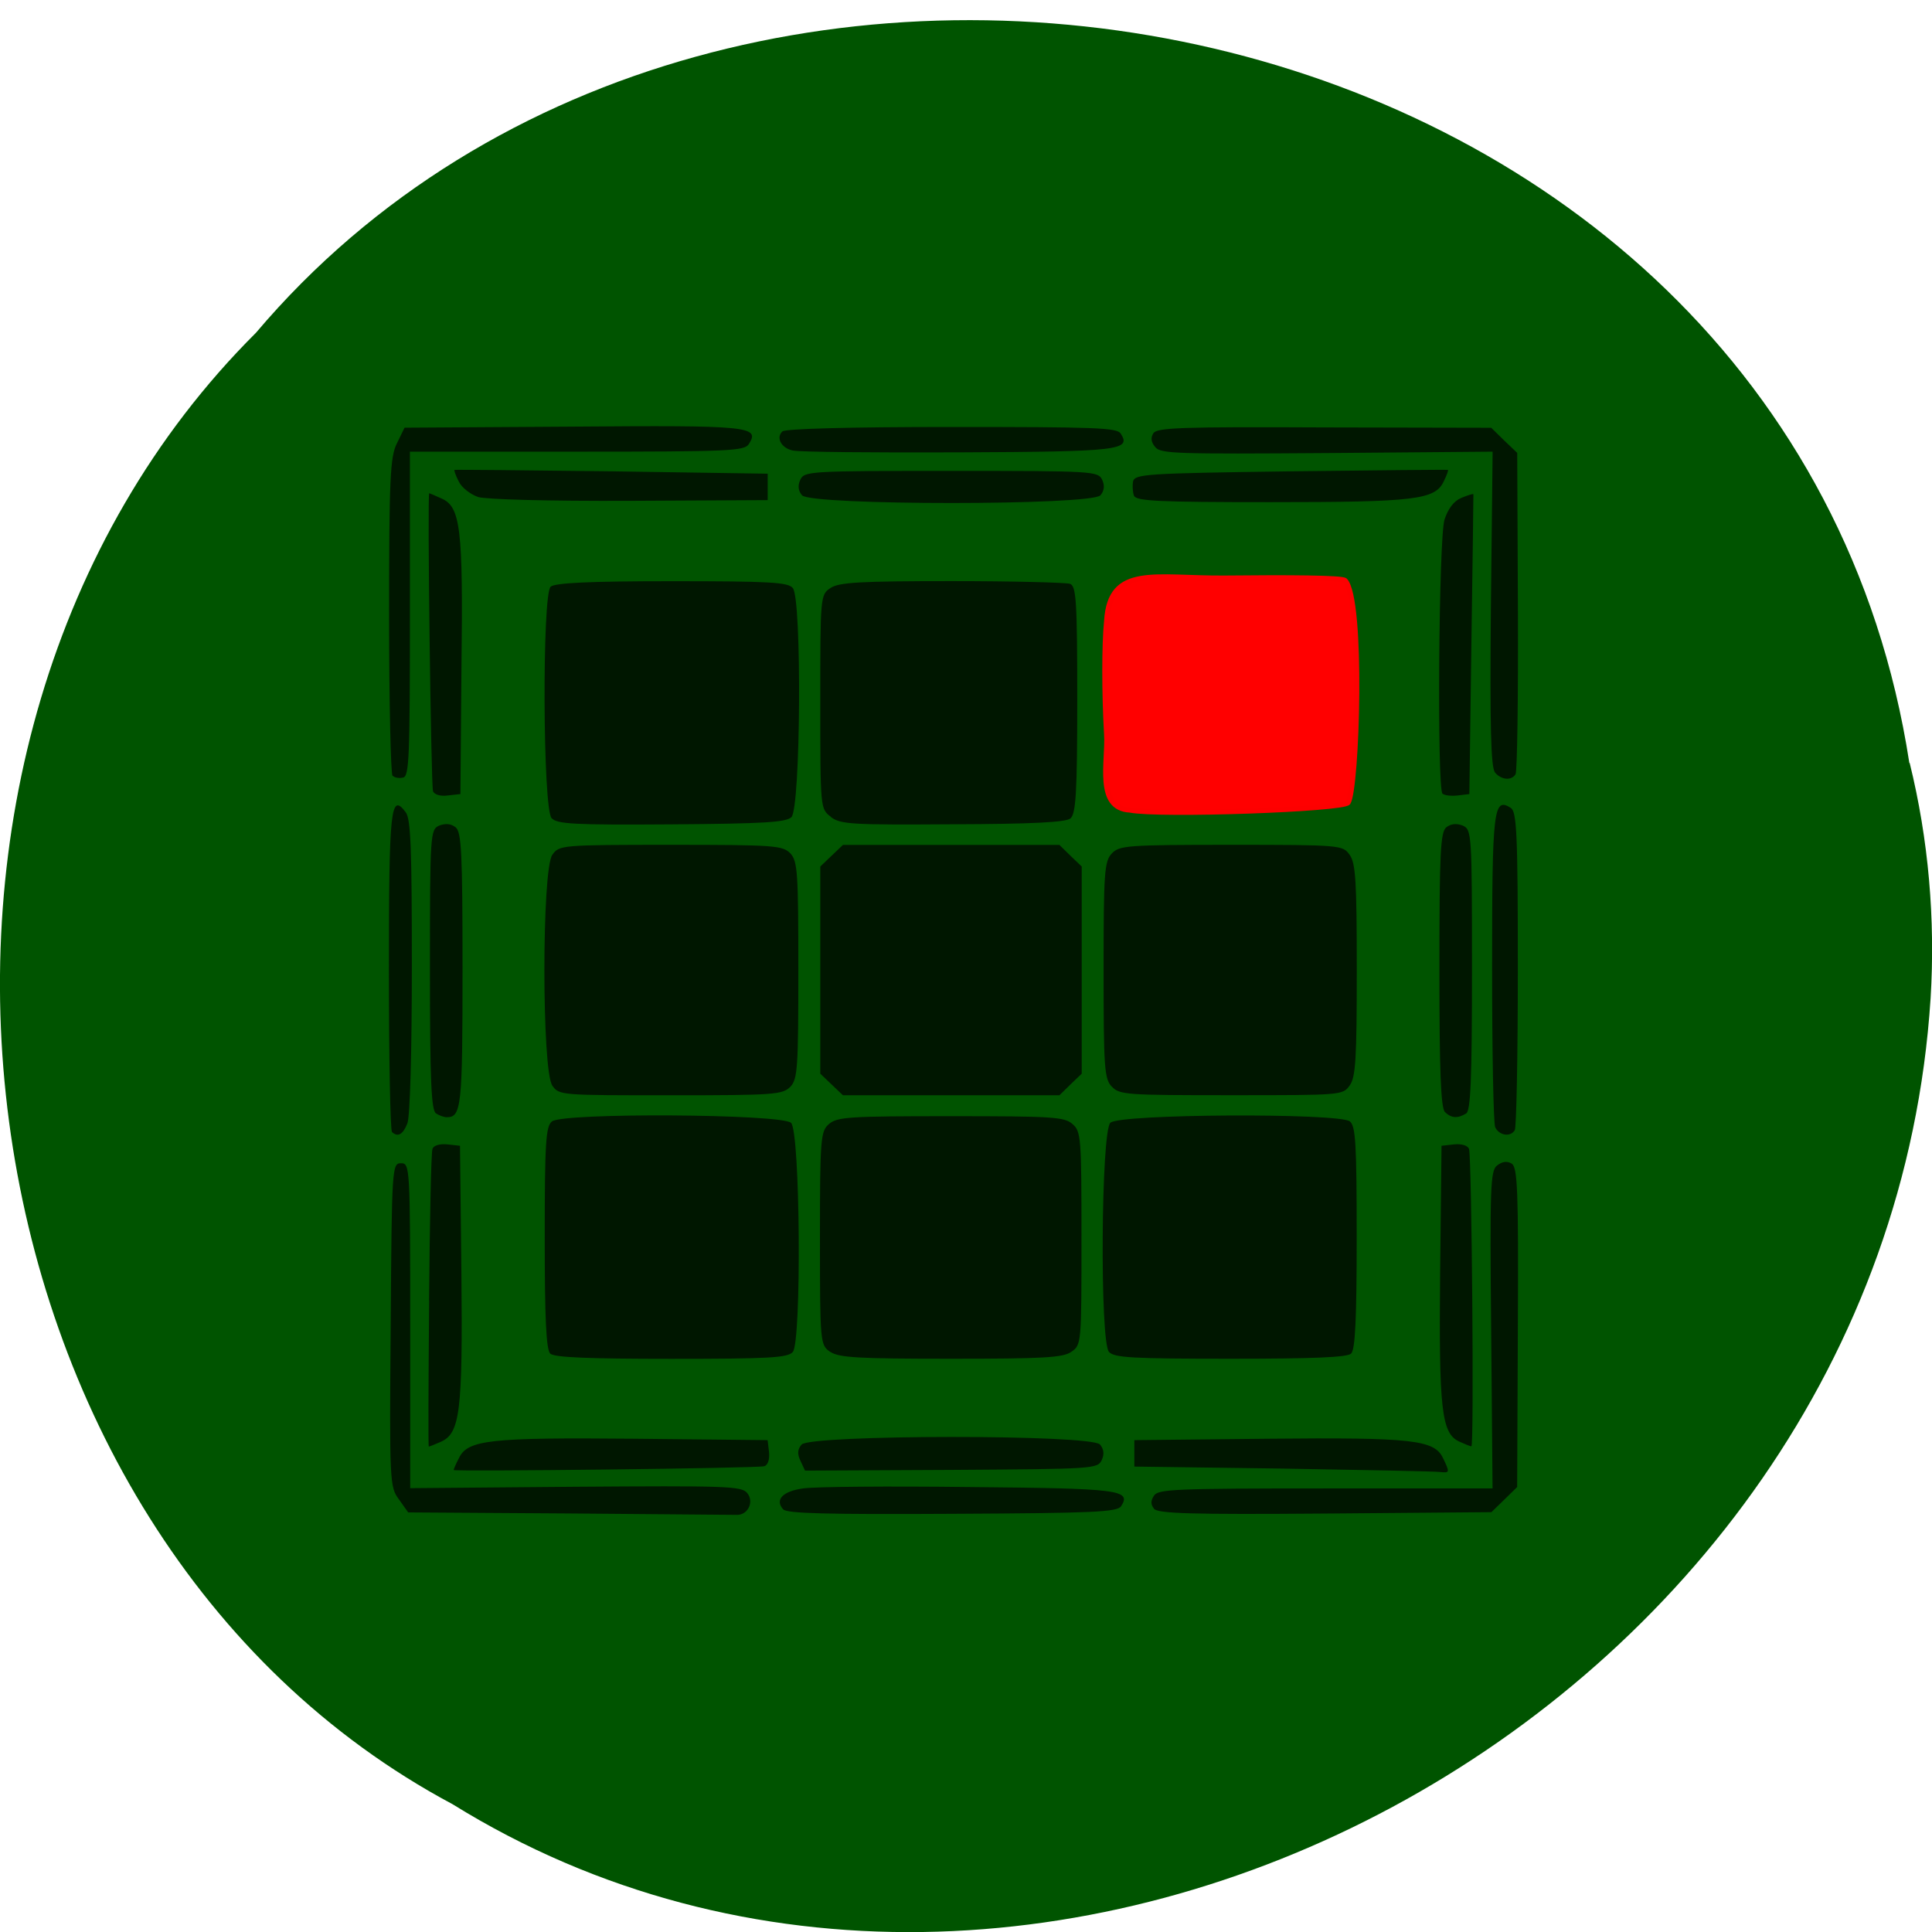 <svg xmlns="http://www.w3.org/2000/svg" viewBox="0 0 22 22"><path d="m 21.742 8.688 c -1.363 -8.848 -13.48 -11.215 -18.828 -4.898 c -4.707 4.691 -3.535 13.672 2.238 16.754 c 6.637 4.117 16.305 -0.977 16.832 -9.176 c 0.055 -0.898 -0.023 -1.809 -0.238 -2.68" fill="#005400"/><path d="m 6.488 17.234 l -1.84 -0.012 l -0.105 -0.148 c -0.105 -0.141 -0.109 -0.191 -0.094 -1.984 c 0.012 -1.805 0.016 -1.844 0.117 -1.844 c 0.102 0 0.105 0.035 0.105 1.852 v 1.848 l 1.883 -0.016 c 1.699 -0.012 1.891 -0.008 1.953 0.07 c 0.082 0.094 0.016 0.246 -0.109 0.25 c -0.039 0 -0.898 -0.008 -1.91 -0.016 m 2.43 -0.047 c -0.098 -0.109 -0.004 -0.207 0.227 -0.238 c 0.125 -0.02 0.973 -0.027 1.883 -0.016 c 1.719 0.016 1.859 0.031 1.738 0.219 c -0.047 0.066 -0.309 0.078 -1.926 0.086 c -1.43 0.008 -1.883 -0.004 -1.922 -0.051 m 4.223 -0.008 c -0.039 -0.047 -0.039 -0.09 0 -0.148 c 0.047 -0.074 0.238 -0.082 1.953 -0.082 h 1.902 l -0.016 -1.805 c -0.016 -1.629 -0.008 -1.813 0.066 -1.871 c 0.059 -0.047 0.113 -0.055 0.168 -0.023 c 0.066 0.043 0.078 0.293 0.07 1.867 l -0.008 1.816 l -0.148 0.145 l -0.145 0.141 l -1.895 0.016 c -1.527 0.012 -1.902 0 -1.949 -0.055 m -7.973 -0.441 c 0 -0.008 0.023 -0.066 0.059 -0.133 c 0.098 -0.211 0.348 -0.238 2 -0.223 l 1.516 0.016 l 0.016 0.137 c 0.008 0.082 -0.012 0.148 -0.055 0.16 c -0.063 0.023 -3.539 0.063 -3.539 0.043 m 3.953 -0.102 c -0.039 -0.082 -0.035 -0.133 0.012 -0.188 c 0.102 -0.113 3.301 -0.117 3.398 0 c 0.043 0.051 0.051 0.109 0.02 0.176 c -0.047 0.102 -0.094 0.102 -1.711 0.113 l -1.668 0.008 m 5.449 -0.023 l -1.699 -0.023 v -0.301 l 1.516 -0.016 c 1.656 -0.016 1.902 0.012 2 0.223 c 0.078 0.16 0.074 0.168 -0.031 0.156 c -0.051 -0.008 -0.855 -0.023 -1.789 -0.039 m -9.727 -1.914 c 0.008 -0.914 0.023 -1.691 0.039 -1.727 c 0.012 -0.039 0.082 -0.059 0.168 -0.051 l 0.145 0.016 l 0.016 1.449 c 0.016 1.586 -0.016 1.824 -0.234 1.922 c -0.07 0.031 -0.133 0.055 -0.137 0.055 c -0.008 0 -0.004 -0.75 0.004 -1.664 m 11.727 1.605 c -0.199 -0.094 -0.23 -0.363 -0.215 -1.918 l 0.016 -1.449 l 0.145 -0.016 c 0.082 -0.008 0.152 0.012 0.168 0.051 c 0.031 0.09 0.059 3.391 0.027 3.387 c -0.016 0 -0.078 -0.027 -0.141 -0.055 m -10.348 -1 c -0.047 -0.047 -0.063 -0.406 -0.063 -1.32 c 0 -1.078 0.012 -1.27 0.082 -1.324 c 0.125 -0.102 2.617 -0.086 2.723 0.016 c 0.105 0.102 0.121 2.488 0.02 2.609 c -0.059 0.066 -0.258 0.078 -1.383 0.078 c -0.953 0 -1.332 -0.016 -1.379 -0.059 m 3.188 -0.02 c -0.113 -0.078 -0.117 -0.094 -0.117 -1.293 c 0 -1.141 0.008 -1.219 0.102 -1.301 c 0.094 -0.082 0.234 -0.09 1.387 -0.09 c 1.156 0 1.297 0.008 1.387 0.09 c 0.098 0.082 0.102 0.16 0.102 1.301 c 0 1.199 0 1.215 -0.117 1.293 c -0.094 0.066 -0.316 0.078 -1.371 0.078 c -1.051 0 -1.273 -0.012 -1.371 -0.078 m 3.172 0 c -0.105 -0.121 -0.09 -2.508 0.016 -2.609 c 0.105 -0.102 2.598 -0.113 2.727 -0.016 c 0.066 0.055 0.078 0.246 0.078 1.324 c 0 0.914 -0.016 1.273 -0.063 1.32 c -0.043 0.043 -0.422 0.059 -1.375 0.059 c -1.125 0 -1.324 -0.012 -1.383 -0.078 m -8.164 -2.504 c -0.02 -0.02 -0.035 -0.852 -0.035 -1.848 c 0 -1.848 0.02 -2.02 0.191 -1.793 c 0.059 0.074 0.07 0.438 0.07 1.754 c 0 0.957 -0.02 1.715 -0.051 1.789 c -0.051 0.129 -0.109 0.16 -0.176 0.098 m 12.563 -0.055 c -0.02 -0.051 -0.035 -0.867 -0.035 -1.824 c 0 -1.805 0.016 -1.934 0.211 -1.813 c 0.07 0.043 0.082 0.285 0.082 1.836 c 0 0.984 -0.016 1.813 -0.035 1.836 c -0.051 0.082 -0.18 0.059 -0.223 -0.035 m -12.06 -0.156 c -0.055 -0.031 -0.07 -0.375 -0.07 -1.637 c 0 -1.555 0.004 -1.594 0.105 -1.641 c 0.074 -0.027 0.133 -0.023 0.188 0.02 c 0.066 0.055 0.078 0.285 0.078 1.621 c 0 1.559 -0.012 1.68 -0.18 1.68 c -0.031 0 -0.086 -0.02 -0.121 -0.043 m 11.488 -0.016 c -0.047 -0.047 -0.063 -0.473 -0.063 -1.621 c 0 -1.336 0.012 -1.566 0.078 -1.621 c 0.055 -0.043 0.117 -0.047 0.188 -0.02 c 0.102 0.047 0.105 0.086 0.105 1.641 c 0 1.262 -0.016 1.605 -0.066 1.637 c -0.098 0.059 -0.168 0.055 -0.242 -0.016 m -10.164 -0.301 c -0.121 -0.168 -0.121 -2.465 0 -2.629 c 0.078 -0.109 0.098 -0.113 1.348 -0.113 c 1.191 0 1.273 0.008 1.363 0.098 c 0.082 0.09 0.09 0.223 0.09 1.328 c 0 1.105 -0.008 1.242 -0.09 1.328 c -0.09 0.09 -0.172 0.098 -1.363 0.098 c -1.25 0 -1.27 0 -1.348 -0.109 m 3.051 -0.137 v -2.359 c 0.086 -0.082 0.172 -0.164 0.258 -0.246 h 2.465 c 0.082 0.082 0.168 0.164 0.254 0.246 v 2.359 c -0.086 0.082 -0.172 0.164 -0.254 0.246 h -2.465 c -0.086 -0.082 -0.172 -0.164 -0.258 -0.246 m 3.32 0.148 c -0.086 -0.086 -0.094 -0.223 -0.094 -1.328 c 0 -1.105 0.008 -1.238 0.094 -1.328 c 0.086 -0.09 0.168 -0.098 1.359 -0.098 c 1.25 0 1.27 0.004 1.348 0.113 c 0.07 0.094 0.082 0.305 0.082 1.313 c 0 1.01 -0.012 1.223 -0.082 1.316 c -0.078 0.109 -0.098 0.109 -1.348 0.109 c -1.191 0 -1.273 -0.004 -1.359 -0.098 m -6.379 -3.055 c -0.102 -0.109 -0.109 -2.543 -0.012 -2.637 c 0.047 -0.043 0.426 -0.063 1.379 -0.063 c 1.125 0 1.324 0.012 1.379 0.078 c 0.105 0.121 0.09 2.508 -0.016 2.609 c -0.063 0.059 -0.313 0.074 -1.367 0.082 c -1.113 0.008 -1.301 -0.004 -1.363 -0.07 m 3.18 -0.016 c -0.121 -0.09 -0.121 -0.094 -0.121 -1.309 c 0 -1.203 0 -1.219 0.117 -1.297 c 0.098 -0.063 0.32 -0.078 1.379 -0.078 c 0.695 0 1.301 0.016 1.348 0.031 c 0.07 0.027 0.082 0.191 0.082 1.32 c 0 1.074 -0.016 1.297 -0.078 1.352 c -0.055 0.043 -0.43 0.063 -1.34 0.066 c -1.152 0.008 -1.277 0 -1.387 -0.082 m -4.531 -0.297 c -0.023 -0.063 -0.066 -3.391 -0.043 -3.391 c 0.004 0 0.066 0.027 0.137 0.059 c 0.219 0.094 0.25 0.332 0.23 1.918 l -0.012 1.449 l -0.145 0.016 c -0.086 0.012 -0.156 -0.012 -0.168 -0.051 m 11.496 0.031 c -0.063 -0.063 -0.043 -2.914 0.023 -3.121 c 0.039 -0.121 0.105 -0.211 0.188 -0.246 c 0.074 -0.031 0.137 -0.051 0.141 -0.043 c 0 0.008 -0.008 0.781 -0.023 1.715 l -0.023 1.699 l -0.133 0.016 c -0.074 0.008 -0.148 0 -0.172 -0.02 m -11.957 -0.203 c -0.02 -0.02 -0.039 -0.84 -0.039 -1.824 c 0 -1.566 0.012 -1.813 0.09 -1.965 l 0.086 -0.176 l 1.91 -0.012 c 2.02 -0.016 2.141 -0.004 2.01 0.199 c -0.051 0.078 -0.211 0.086 -1.957 0.086 h -1.902 v 1.848 c 0 1.629 -0.008 1.852 -0.078 1.863 c -0.047 0.012 -0.098 0 -0.117 -0.02 m 12.551 -0.039 c -0.047 -0.055 -0.059 -0.531 -0.047 -1.863 l 0.02 -1.789 l -1.887 0.016 c -1.699 0.012 -1.891 0.008 -1.953 -0.066 c -0.051 -0.059 -0.055 -0.109 -0.023 -0.16 c 0.043 -0.063 0.305 -0.074 1.949 -0.066 l 1.898 0.004 l 0.148 0.145 l 0.148 0.141 l 0.008 1.805 c 0.004 0.992 -0.008 1.824 -0.027 1.855 c -0.047 0.074 -0.16 0.066 -0.234 -0.02 m -11.578 -3.137 c -0.09 -0.031 -0.191 -0.109 -0.223 -0.18 c -0.035 -0.066 -0.055 -0.129 -0.047 -0.129 c 0.008 -0.004 0.816 0.004 1.793 0.016 l 1.773 0.027 v 0.301 l -1.566 0.008 c -0.945 0.004 -1.633 -0.016 -1.73 -0.043 m 3.687 -0.02 c -0.043 -0.051 -0.051 -0.109 -0.02 -0.176 c 0.047 -0.098 0.09 -0.102 1.719 -0.102 c 1.629 0 1.672 0.004 1.719 0.102 c 0.031 0.066 0.023 0.125 -0.02 0.176 c -0.102 0.117 -3.297 0.117 -3.398 0 m 3.781 0.008 c -0.016 -0.043 -0.02 -0.113 -0.012 -0.164 c 0.02 -0.086 0.137 -0.094 1.793 -0.117 c 0.977 -0.012 1.785 -0.02 1.793 -0.016 c 0.008 0 -0.012 0.059 -0.047 0.129 c -0.098 0.211 -0.324 0.238 -1.977 0.238 c -1.277 0 -1.527 -0.012 -1.551 -0.074 m -3.875 -0.512 c -0.137 -0.023 -0.207 -0.145 -0.129 -0.219 c 0.031 -0.031 0.766 -0.051 1.926 -0.051 c 1.629 0 1.883 0.008 1.926 0.074 c 0.125 0.191 -0.012 0.207 -1.84 0.215 c -0.969 0.004 -1.816 -0.004 -1.883 -0.02" fill="#001700"/><path d="m 168.45 103.58 c -5.757 -0.298 -3.627 -8.536 -3.915 -13.252 c -0.403 -7.283 -0.403 -15.7 0 -19.878 c 0.576 -9.969 8.117 -7.402 19.861 -7.522 c 10.478 -0.119 19.573 -0.06 20.03 0.418 c 3.051 3.343 2.01 36.533 0.518 38.921 c -0.748 1.194 -31.49 2.328 -36.499 1.313" transform="matrix(0.068 0 0 0.065 1.414 2.492)" fill="#f00" stroke="#fd0000" stroke-width="0.886"/></svg>
